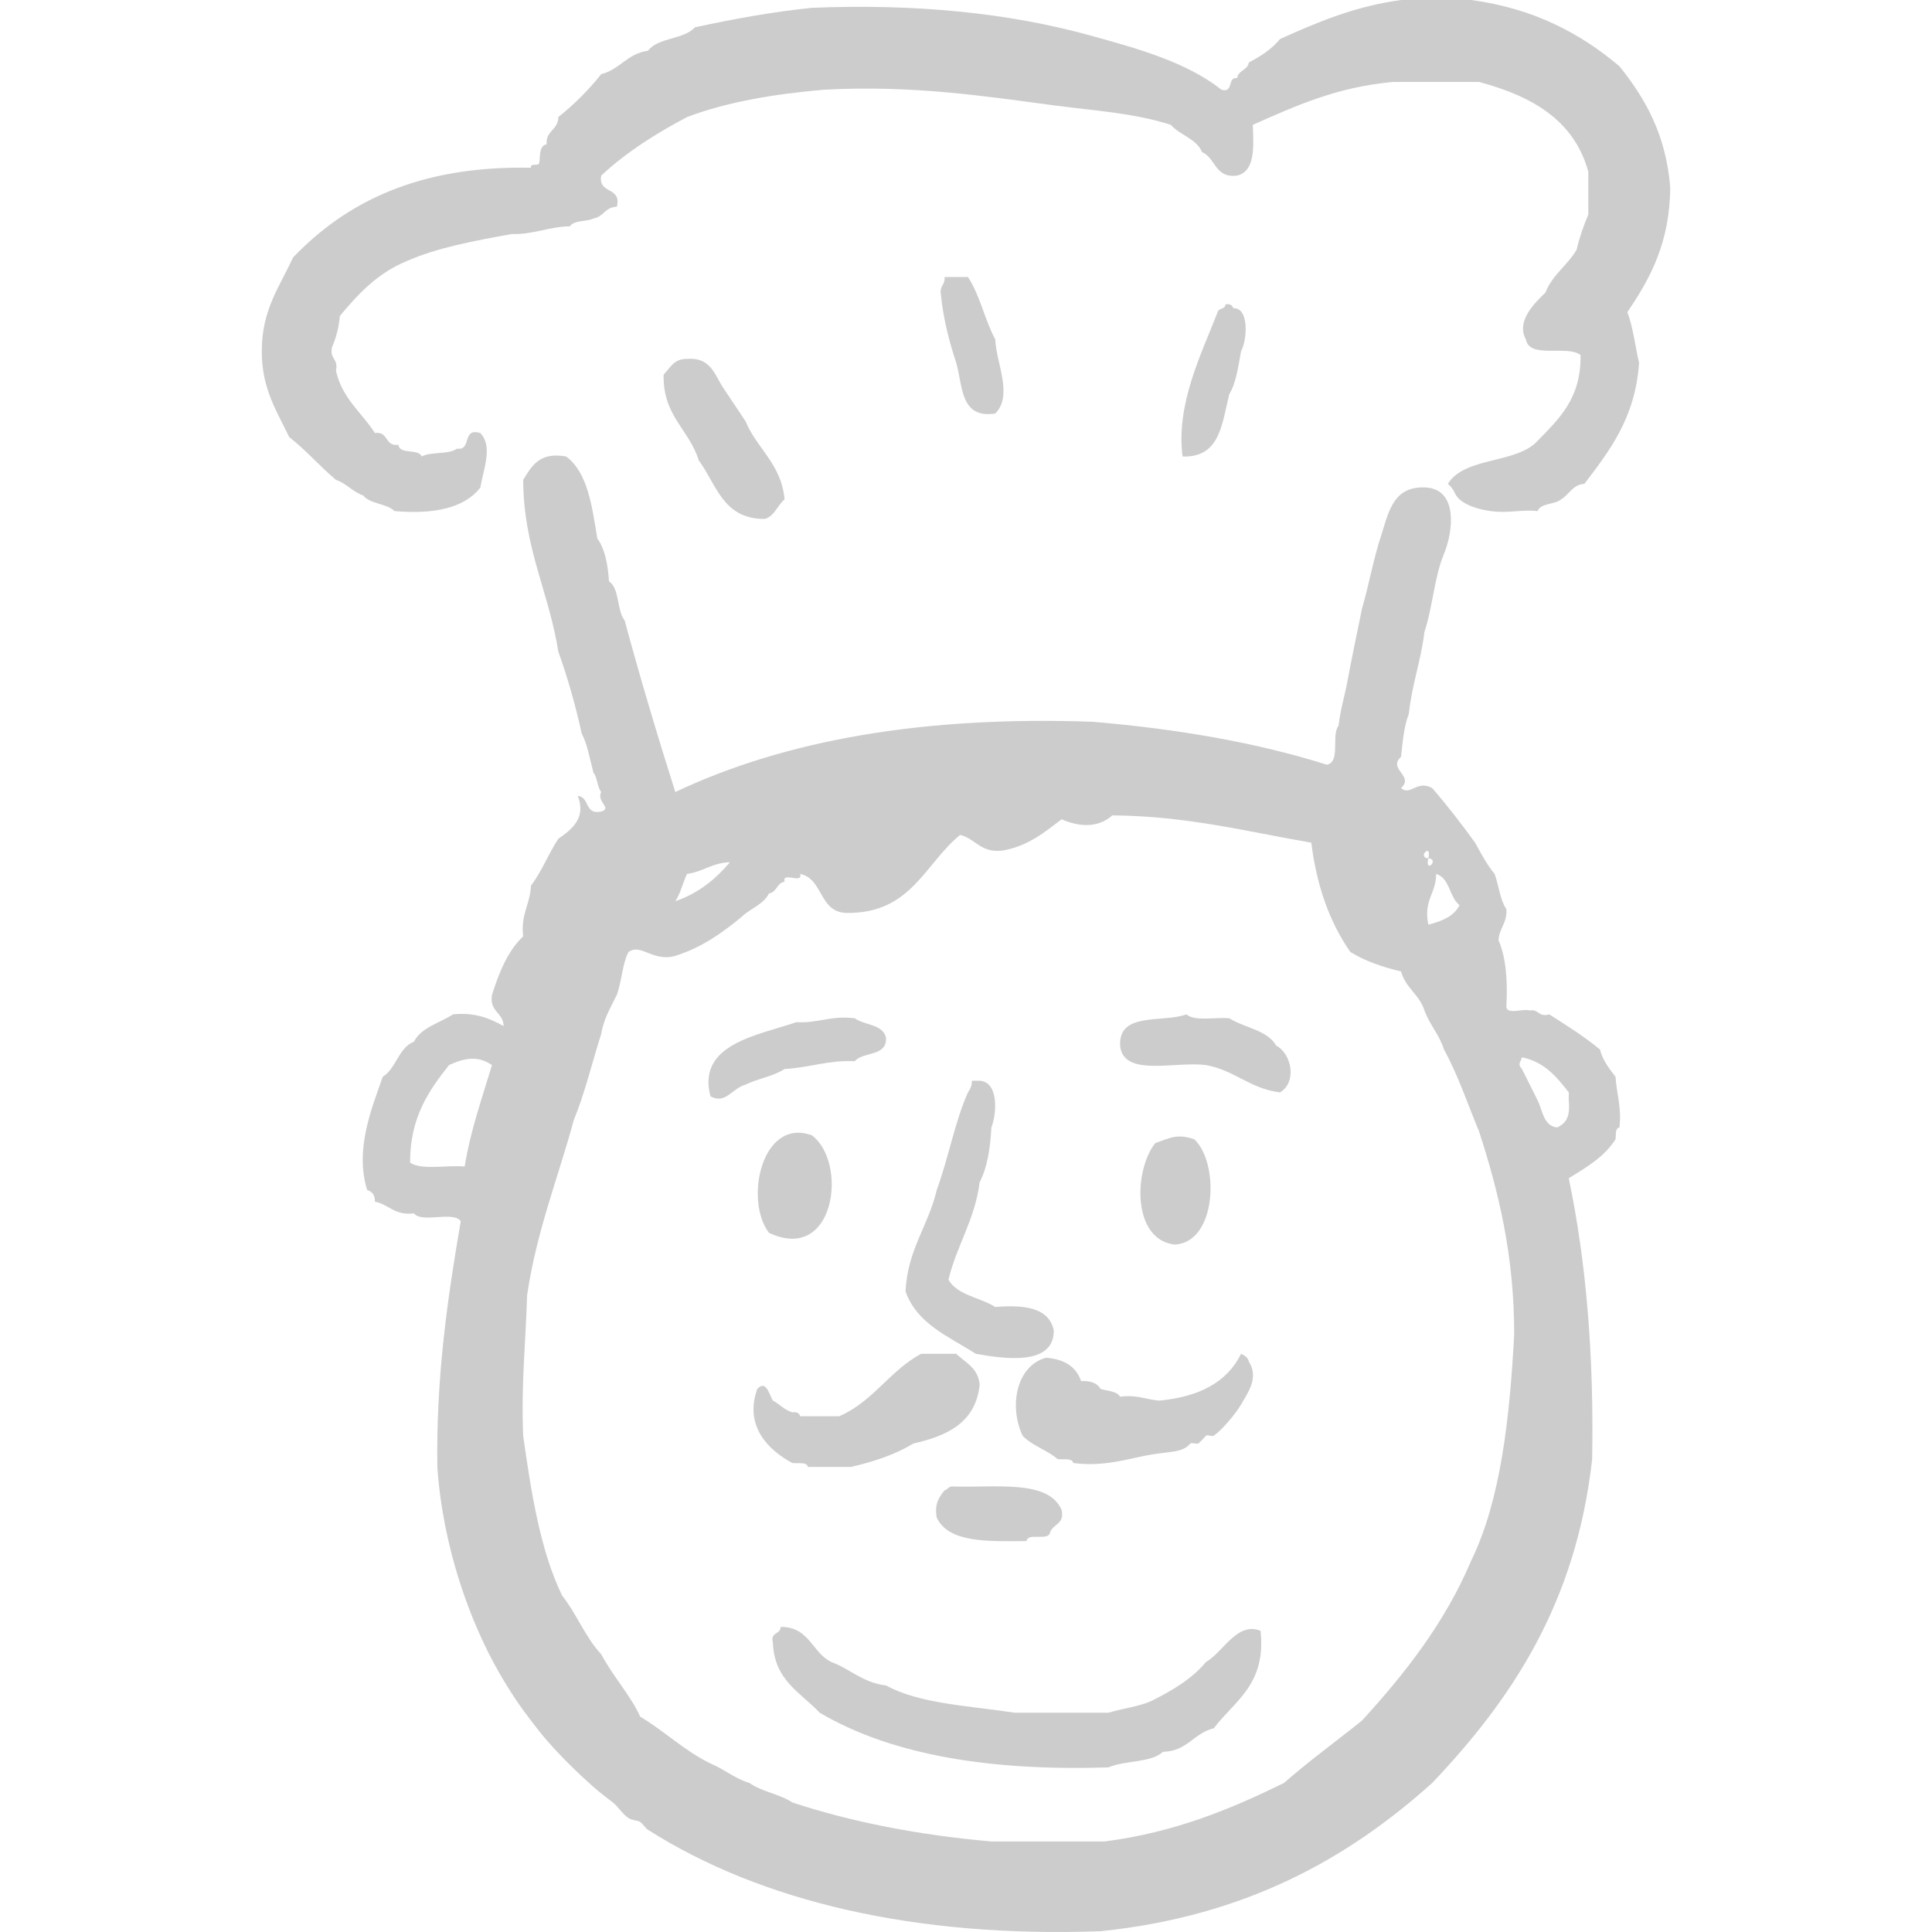 <?xml version="1.0" encoding="iso-8859-1"?>
<!-- Generator: Adobe Illustrator 19.0.0, SVG Export Plug-In . SVG Version: 6.00 Build 0)  -->
<svg xmlns="http://www.w3.org/2000/svg" xmlns:xlink="http://www.w3.org/1999/xlink" version="1.1" id="Capa_1" x="0px" y="0px" viewBox="0 0 120 120" style="enable-background:new 0 0 120 120;" xml:space="preserve" width="512px" height="512px">
<g id="_x30_402-chef">
	<g>
		<path style="fill-rule:evenodd;clip-rule:evenodd;" d="M103.74,11.631c-0.262-3.292-1.569-5.538-3.15-7.512    C98.182,2.086,95.293,0.529,91.382,0H87.02c-2.914,0.398-5.228,1.396-7.513,2.423c-0.512,0.62-1.19,1.071-1.938,1.454    c-0.071,0.494-0.656,0.475-0.727,0.969c-0.637-0.071-0.191,0.94-0.969,0.728c-2.2-1.731-5.225-2.565-8.239-3.394    c-5.045-1.383-10.772-1.957-17.205-1.695c-2.566,0.262-4.941,0.713-7.27,1.211c-0.684,0.771-2.288,0.621-2.908,1.454    c-1.286,0.169-1.744,1.165-2.908,1.455c-0.787,0.989-1.675,1.878-2.665,2.665c0,0.809-0.789,0.826-0.728,1.696    c-0.55,0.075-0.359,1.034-0.484,1.211c-0.089,0.126-0.558-0.05-0.485,0.243c-6.931-0.146-11.461,2.109-14.782,5.573    c-0.805,1.78-1.944,3.225-1.938,5.815c-0.011,2.354,0.944,3.741,1.696,5.332c1.04,0.818,1.901,1.814,2.908,2.665    c0.664,0.226,1.034,0.743,1.697,0.97c0.426,0.543,1.453,0.484,1.939,0.969c2.475,0.213,4.333-0.189,5.331-1.453    c0.196-1.164,0.799-2.566,0-3.393c-1.168-0.361-0.503,1.111-1.454,0.969c-0.507,0.383-1.609,0.168-2.181,0.484    c-0.219-0.508-1.368-0.086-1.454-0.727c-0.858,0.131-0.597-0.858-1.454-0.727c-0.823-1.277-2.046-2.154-2.424-3.877    c0.177-0.742-0.418-0.713-0.241-1.455c0.238-0.568,0.424-1.189,0.484-1.939c1.137-1.368,2.346-2.662,4.12-3.393    c1.895-0.851,4.222-1.27,6.543-1.695c1.405,0.031,2.29-0.457,3.635-0.484c0.245-0.401,1.029-0.264,1.455-0.484    c0.629-0.098,0.729-0.723,1.453-0.727c0.316-1.285-1.186-0.753-0.969-1.939c1.545-1.443,3.374-2.603,5.332-3.635    c2.461-0.932,5.358-1.426,8.481-1.696c5.511-0.302,10.06,0.409,14.297,0.97c2.55,0.336,4.972,0.472,7.27,1.211    c0.562,0.648,1.58,0.844,1.938,1.696c0.856,0.356,0.785,1.638,2.181,1.454c1.103-0.271,1.031-1.715,0.969-3.15    c2.63-1.166,5.233-2.36,8.724-2.665h5.331c3.247,0.872,5.895,2.344,6.785,5.574v2.664c-0.288,0.681-0.545,1.394-0.727,2.181    c-0.564,0.972-1.509,1.561-1.938,2.666c-0.655,0.631-1.842,1.774-1.212,2.908c0.219,1.234,2.588,0.32,3.393,0.97    c0.048,2.712-1.357,3.973-2.666,5.33c-1.309,1.438-4.522,0.97-5.573,2.667c0.46,0.396,0.369,0.656,0.727,0.97    c0.552,0.479,1.418,0.651,1.938,0.726c1.079,0.154,1.976-0.117,2.908,0c0.205-0.521,1.063-0.391,1.455-0.726    c0.513-0.296,0.704-0.913,1.454-0.97c1.57-2.065,3.165-4.105,3.393-7.514c-0.245-1.045-0.369-2.215-0.727-3.15    C102.482,17.32,103.72,15.086,103.74,11.631z M61.818,25.685c1.125-1.123,0.05-3.158,0-4.603    c-0.652-1.205-0.954-2.762-1.697-3.877h-1.453c0.054,0.457-0.273,0.535-0.243,0.969c0.158,1.619,0.527,3.027,0.969,4.361    C59.806,23.981,59.632,26.015,61.818,25.685z M76.357,24.475c0.427-0.705,0.552-1.709,0.728-2.666    c0.351-0.588,0.559-2.708-0.485-2.665c-0.053-0.189-0.203-0.282-0.485-0.241c-0.002,0.319-0.424,0.22-0.484,0.483    c-1.015,2.604-2.597,5.717-2.181,8.967C75.801,28.441,75.897,26.275,76.357,24.475z M47.52,32.229    c0.607-0.2,0.767-0.849,1.212-1.211c-0.207-2.218-1.713-3.136-2.423-4.847c-0.478-0.735-0.976-1.448-1.454-2.182    c-0.491-0.803-0.772-1.813-2.181-1.697c-0.821-0.012-1.051,0.564-1.454,0.971c-0.067,2.57,1.591,3.416,2.181,5.33    C44.503,30.076,44.898,32.266,47.52,32.229z M99.378,65.187c-0.971-0.807-2.064-1.491-3.15-2.183    c-0.685,0.201-0.628-0.341-1.212-0.242c-0.426-0.139-1.424,0.293-1.454-0.241c0.09-1.624-0.022-3.048-0.484-4.12    c0.037-0.771,0.55-1.064,0.484-1.938c-0.394-0.575-0.47-1.468-0.727-2.181c-0.479-0.572-0.839-1.26-1.212-1.939    c-0.849-1.17-1.728-2.311-2.665-3.393c-0.953-0.528-1.337,0.504-1.938,0c0.852-0.765-0.853-1.173,0-1.938    c0.106-0.943,0.183-1.918,0.484-2.666c0.191-1.829,0.752-3.287,0.969-5.089c0.509-1.511,0.615-3.423,1.212-4.847    c0.583-1.422,0.849-3.876-0.969-4.119c-2.141-0.203-2.444,1.433-2.908,2.908c-0.49,1.447-0.773,3.104-1.212,4.604    c-0.333,1.605-0.663,3.215-0.97,4.846c-0.17,0.799-0.389,1.551-0.484,2.424c-0.473,0.577,0.147,2.248-0.728,2.424    c-4.361-1.375-9.253-2.218-14.539-2.666c-10.471-0.374-19.074,1.12-25.93,4.363c-1.11-3.494-2.169-7.041-3.149-10.664    c-0.502-0.629-0.295-1.967-0.97-2.423c-0.073-1.058-0.251-2.009-0.727-2.666c-0.33-2.013-0.593-4.093-1.939-5.089    c-1.67-0.297-2.14,0.607-2.665,1.454c0.02,4.262,1.601,6.96,2.181,10.662c0.573,1.608,1.063,3.298,1.453,5.089    c0.363,0.688,0.506,1.596,0.728,2.424c0.247,0.318,0.237,0.893,0.484,1.213c-0.315,0.6,0.711,1.004,0,1.211    c-1.044,0.236-0.705-0.912-1.454-0.97c0.531,1.349-0.341,2.067-1.211,2.665c-0.609,0.926-1.032,2.037-1.697,2.908    c-0.048,1.164-0.648,1.775-0.484,3.15c-0.956,0.902-1.489,2.227-1.939,3.635c-0.169,1.058,0.699,1.077,0.727,1.938    c-0.839-0.453-1.716-0.867-3.15-0.727c-0.826,0.547-1.953,0.795-2.423,1.696c-0.978,0.396-1.089,1.657-1.939,2.181    c-0.655,1.912-1.753,4.461-0.97,7.028c0.305,0.099,0.496,0.312,0.485,0.728c0.873,0.178,1.224,0.875,2.423,0.727    c0.498,0.633,2.434-0.17,2.909,0.484c-0.816,4.758-1.533,9.615-1.455,15.267c0.346,5.022,2.044,9.677,3.877,12.845    c0.678,1.169,1.275,2.049,1.939,2.907c0.368,0.476,0.63,0.822,0.969,1.212c0.974,1.116,2.007,2.109,2.909,2.908    c0.402,0.355,0.736,0.604,1.211,0.969c0.314,0.242,0.584,0.708,0.969,0.969c0.214,0.146,0.542,0.127,0.726,0.242    c0.146,0.09,0.325,0.383,0.485,0.486c7.017,4.461,16.599,6.713,28.109,6.299c9.008-0.928,15.364-4.507,20.599-9.208    c4.876-5.14,8.931-11.101,9.935-20.113c0.114-6.416-0.361-12.239-1.454-17.448c1.1-0.677,2.222-1.332,2.907-2.423    c0.038-0.285-0.042-0.688,0.242-0.727c0.145-1.275-0.179-2.081-0.242-3.15C99.964,66.377,99.557,65.895,99.378,65.187z     M28.861,72.455c-1.106-0.105-2.668,0.245-3.392-0.242c0.001-2.826,1.171-4.482,2.422-6.059c0.924-0.424,1.78-0.617,2.667,0    C29.943,68.207,29.236,70.165,28.861,72.455z M90.654,56.22c-0.348,0.702-1.1,0.999-1.938,1.212    c-0.316-1.529,0.491-1.934,0.485-3.15C90.067,54.545,90.01,55.732,90.654,56.22z M88.716,53.312    C89.441,53.359,88.484,54.317,88.716,53.312C87.99,53.262,88.948,52.305,88.716,53.312z M42.674,54.281    c0.997-0.135,1.567-0.695,2.666-0.727c-0.89,1.048-1.951,1.926-3.393,2.422C42.271,55.494,42.409,54.823,42.674,54.281z     M91.382,96.93c-1.663,3.912-4.125,7.022-6.786,9.937c-1.611,1.296-3.299,2.517-4.847,3.877    c-3.305,1.622-6.783,3.071-11.147,3.634h-7.027c-4.525-0.402-8.65-1.203-12.359-2.422c-0.772-0.521-1.914-0.672-2.665-1.212    c-0.93-0.282-1.566-0.858-2.424-1.212c-1.628-0.795-2.845-2.002-4.362-2.908c-0.618-1.35-1.642-2.426-2.423-3.877    c-0.98-1.039-1.526-2.512-2.423-3.635c-1.349-2.77-1.915-6.324-2.423-9.936c-0.135-3.123,0.159-5.818,0.243-8.724    c0.594-4.011,1.923-7.284,2.908-10.904c0.684-1.659,1.129-3.556,1.696-5.331c0.162-0.97,0.602-1.661,0.969-2.424    c0.307-0.826,0.336-1.926,0.728-2.664c0.789-0.554,1.507,0.641,2.908,0.241c1.658-0.524,2.924-1.438,4.12-2.424    c0.531-0.518,1.347-0.755,1.697-1.454c0.494-0.071,0.475-0.655,0.969-0.727c-0.173-0.658,1.142,0.173,0.97-0.484    c1.462,0.314,1.145,2.408,2.908,2.422c3.997,0.04,4.835-3.078,7.027-4.846c0.971,0.24,1.269,1.154,2.665,0.969    c1.57-0.287,2.58-1.137,3.636-1.938c1.103,0.483,2.267,0.546,3.15-0.243c4.65,0.036,8.361,1.009,12.358,1.696    c0.339,2.73,1.161,4.979,2.424,6.787c0.896,0.556,1.975,0.932,3.15,1.211c0.274,1.018,1.146,1.438,1.453,2.422    c0.324,0.888,0.925,1.5,1.212,2.425c0.864,1.56,1.468,3.378,2.181,5.088c1.205,3.722,2.182,7.673,2.182,12.601    C93.765,88.168,93.203,93.18,91.382,96.93z M96.712,70.031c-0.856-0.113-0.889-1.049-1.212-1.695    c-0.318-0.65-0.649-1.287-0.969-1.938c-0.291-0.318-0.094-0.382,0-0.727c1.408,0.288,2.164,1.228,2.909,2.18    c0.011,0.161-0.015,0.325,0,0.485C97.521,69.236,97.367,69.732,96.712,70.031z M79.265,64.943c-0.56-0.976-1.97-1.1-2.909-1.696    c-0.891-0.079-2.146,0.208-2.665-0.243c-1.479,0.542-4.216-0.177-4.12,1.939c0.192,1.988,3.403,0.959,5.332,1.211    c1.783,0.316,2.731,1.47,4.604,1.696C80.559,67.219,80.247,65.465,79.265,64.943z M53.093,65.912    c0.517-0.614,2.001-0.262,1.939-1.453c-0.189-0.861-1.335-0.766-1.939-1.212c-1.48-0.188-2.267,0.317-3.634,0.243    c-2.372,0.82-6.19,1.344-5.332,4.604c0.95,0.517,1.316-0.487,2.181-0.727c0.757-0.374,1.745-0.518,2.423-0.97    C50.269,66.319,51.404,65.84,53.093,65.912z M60.606,84.087c1.82,0.325,4.864,0.755,4.846-1.454    c-0.292-1.403-1.787-1.605-3.634-1.453c-0.939-0.598-2.349-0.721-2.908-1.695c0.518-2.148,1.636-3.695,1.939-6.059    c0.472-0.901,0.657-2.092,0.727-3.394c0.345-0.899,0.46-2.825-0.727-2.907h-0.485c0.011,0.335-0.114,0.532-0.243,0.727    c-0.822,1.843-1.219,4.112-1.939,6.059c-0.515,2.231-1.812,3.682-1.938,6.3C56.958,82.24,58.936,83.01,60.606,84.087z     M47.763,76.575c4.12,1.932,4.914-4.374,2.666-6.058C47.314,69.391,46.213,74.541,47.763,76.575z M74.176,70.759    c-1.08-0.358-1.502-0.078-2.423,0.243c-1.33,1.676-1.452,6,1.212,6.301C75.579,77.172,75.763,72.246,74.176,70.759z     M50.185,91.114h2.666c1.446-0.331,2.776-0.778,3.877-1.454c2.111-0.473,3.868-1.3,4.12-3.635    c-0.075-1.057-0.878-1.383-1.454-1.938h-2.181c-1.946,1.042-2.996,2.981-5.089,3.878c-0.808,0-1.615-0.001-2.422,0    c-0.055-0.189-0.203-0.282-0.485-0.242c-0.504-0.143-0.783-0.51-1.212-0.729c-0.245-0.424-0.418-1.299-0.969-0.727    c-0.833,2.336,0.715,3.822,2.181,4.604C49.579,90.913,50.111,90.785,50.185,91.114z M63.514,89.176    c0.591,0.622,1.533,0.891,2.181,1.454c0.362,0.042,0.895-0.087,0.969,0.241c1.876,0.249,3.425-0.264,4.604-0.483    c1.362-0.253,2.181-0.134,2.666-0.728c0.058-0.071,0.396,0.044,0.484,0c0.085-0.041,0.411-0.394,0.485-0.484    c0.064-0.079,0.396,0.059,0.484,0c0.465-0.312,1.343-1.325,1.697-1.938c0.419-0.729,1.128-1.677,0.484-2.665    c-0.052-0.273-0.27-0.377-0.484-0.485c-0.875,1.79-2.651,2.682-5.089,2.907c-0.821-0.067-1.393-0.385-2.424-0.241    c-0.205-0.36-0.78-0.351-1.212-0.485c-0.206-0.358-0.609-0.521-1.21-0.484c-0.304-0.908-1.055-1.369-2.181-1.454    C63.14,84.831,62.648,87.312,63.514,89.176z M59.151,92.326c-0.243-0.001-0.288,0.196-0.484,0.242    c-0.321,0.406-0.642,0.812-0.485,1.696c0.754,1.589,3.219,1.468,5.574,1.454c0.101-0.543,1.286-0.007,1.453-0.484    c0.135-0.592,0.938-0.516,0.728-1.454C65.106,91.865,61.801,92.423,59.151,92.326z M74.903,103.23    c-0.878,1.061-2.101,1.777-3.393,2.424c-0.782,0.35-1.797,0.463-2.665,0.727H63.03c-2.801-0.431-5.916-0.547-7.997-1.695    c-1.446-0.17-2.214-1.018-3.393-1.455c-1.204-0.572-1.362-2.193-3.15-2.182c-0.003,0.483-0.662,0.309-0.485,0.971    c0.075,2.35,1.735,3.111,2.909,4.361c4.473,2.635,10.586,3.63,17.932,3.395c1.008-0.447,2.643-0.267,3.392-0.971    c1.511-0.023,1.904-1.166,3.15-1.455c1.283-1.705,3.27-2.707,2.908-6.057C76.831,100.7,75.969,102.634,74.903,103.23z" fill="#cccccc"/>
	</g>
</g>
<g>
</g>
<g>
</g>
<g>
</g>
<g>
</g>
<g>
</g>
<g>
</g>
<g>
</g>
<g>
</g>
<g>
</g>
<g>
</g>
<g>
</g>
<g>
</g>
<g>
</g>
<g>
</g>
<g>
</g>
</svg>
